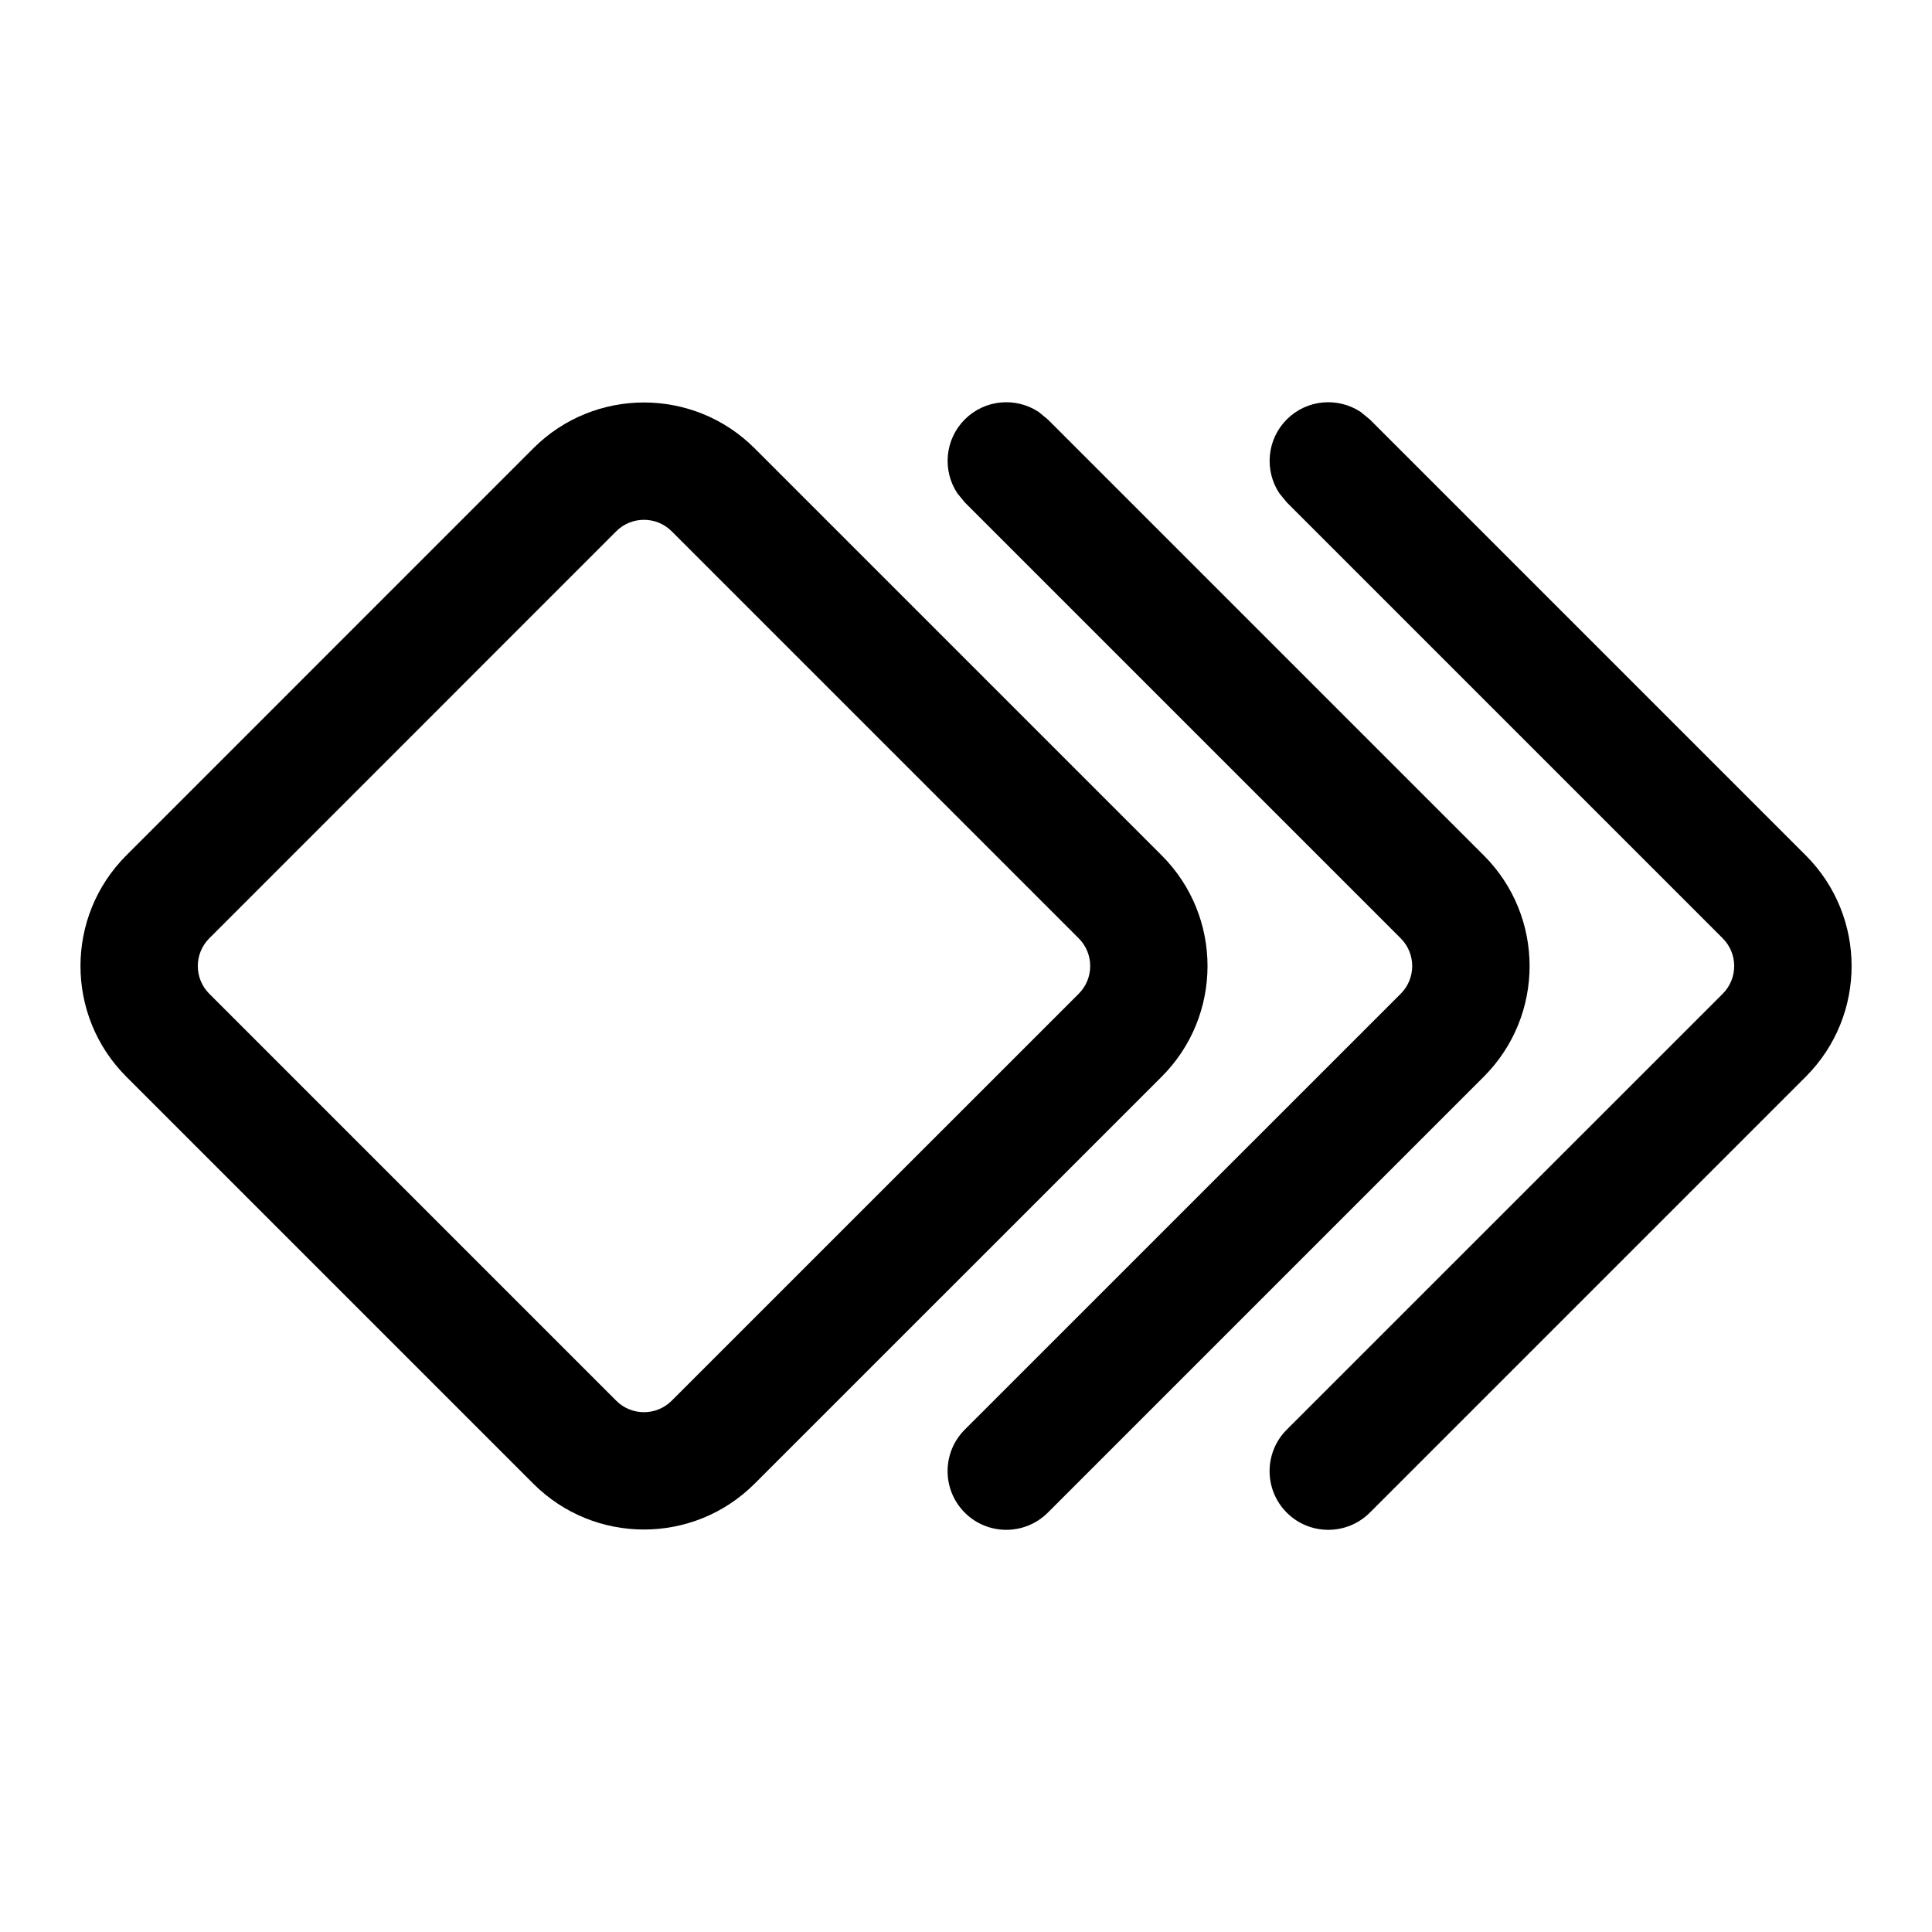 <svg width="24" height="24" viewBox="0 0 24 24" fill="currentColor" xmlns="http://www.w3.org/2000/svg"><path d="M11.985 5.21C12.234 4.961 12.619 4.93 12.902 5.117L13.016 5.21L18.432 10.626C19.191 11.385 19.191 12.616 18.432 13.375L13.016 18.791C12.731 19.075 12.269 19.075 11.985 18.791C11.7 18.506 11.7 18.044 11.985 17.759L17.401 12.344C17.59 12.154 17.59 11.847 17.401 11.657L11.985 6.241L11.892 6.127C11.705 5.844 11.736 5.459 11.985 5.21Z"/><path d="M15.985 5.21C16.234 4.961 16.619 4.93 16.902 5.117L17.016 5.21L22.432 10.626C23.191 11.385 23.191 12.616 22.432 13.375L17.016 18.791C16.731 19.075 16.269 19.075 15.985 18.791C15.7 18.506 15.7 18.044 15.985 17.759L21.401 12.344C21.59 12.154 21.59 11.847 21.401 11.657L15.985 6.241L15.892 6.127C15.705 5.844 15.736 5.459 15.985 5.21Z"/><path fill-rule="evenodd" clip-rule="evenodd" d="M6.625 5.569C7.384 4.81 8.615 4.81 9.374 5.569L14.431 10.626C15.19 11.385 15.19 12.616 14.431 13.375L9.374 18.431C8.615 19.19 7.384 19.19 6.625 18.431L1.569 13.375C0.81 12.616 0.81 11.385 1.569 10.626L6.625 5.569ZM8.343 6.599C8.153 6.41 7.846 6.41 7.656 6.599L2.599 11.657C2.41 11.847 2.41 12.154 2.599 12.344L7.656 17.401C7.846 17.59 8.153 17.59 8.343 17.401L13.401 12.344C13.59 12.154 13.59 11.847 13.401 11.657L8.343 6.599Z"/></svg>